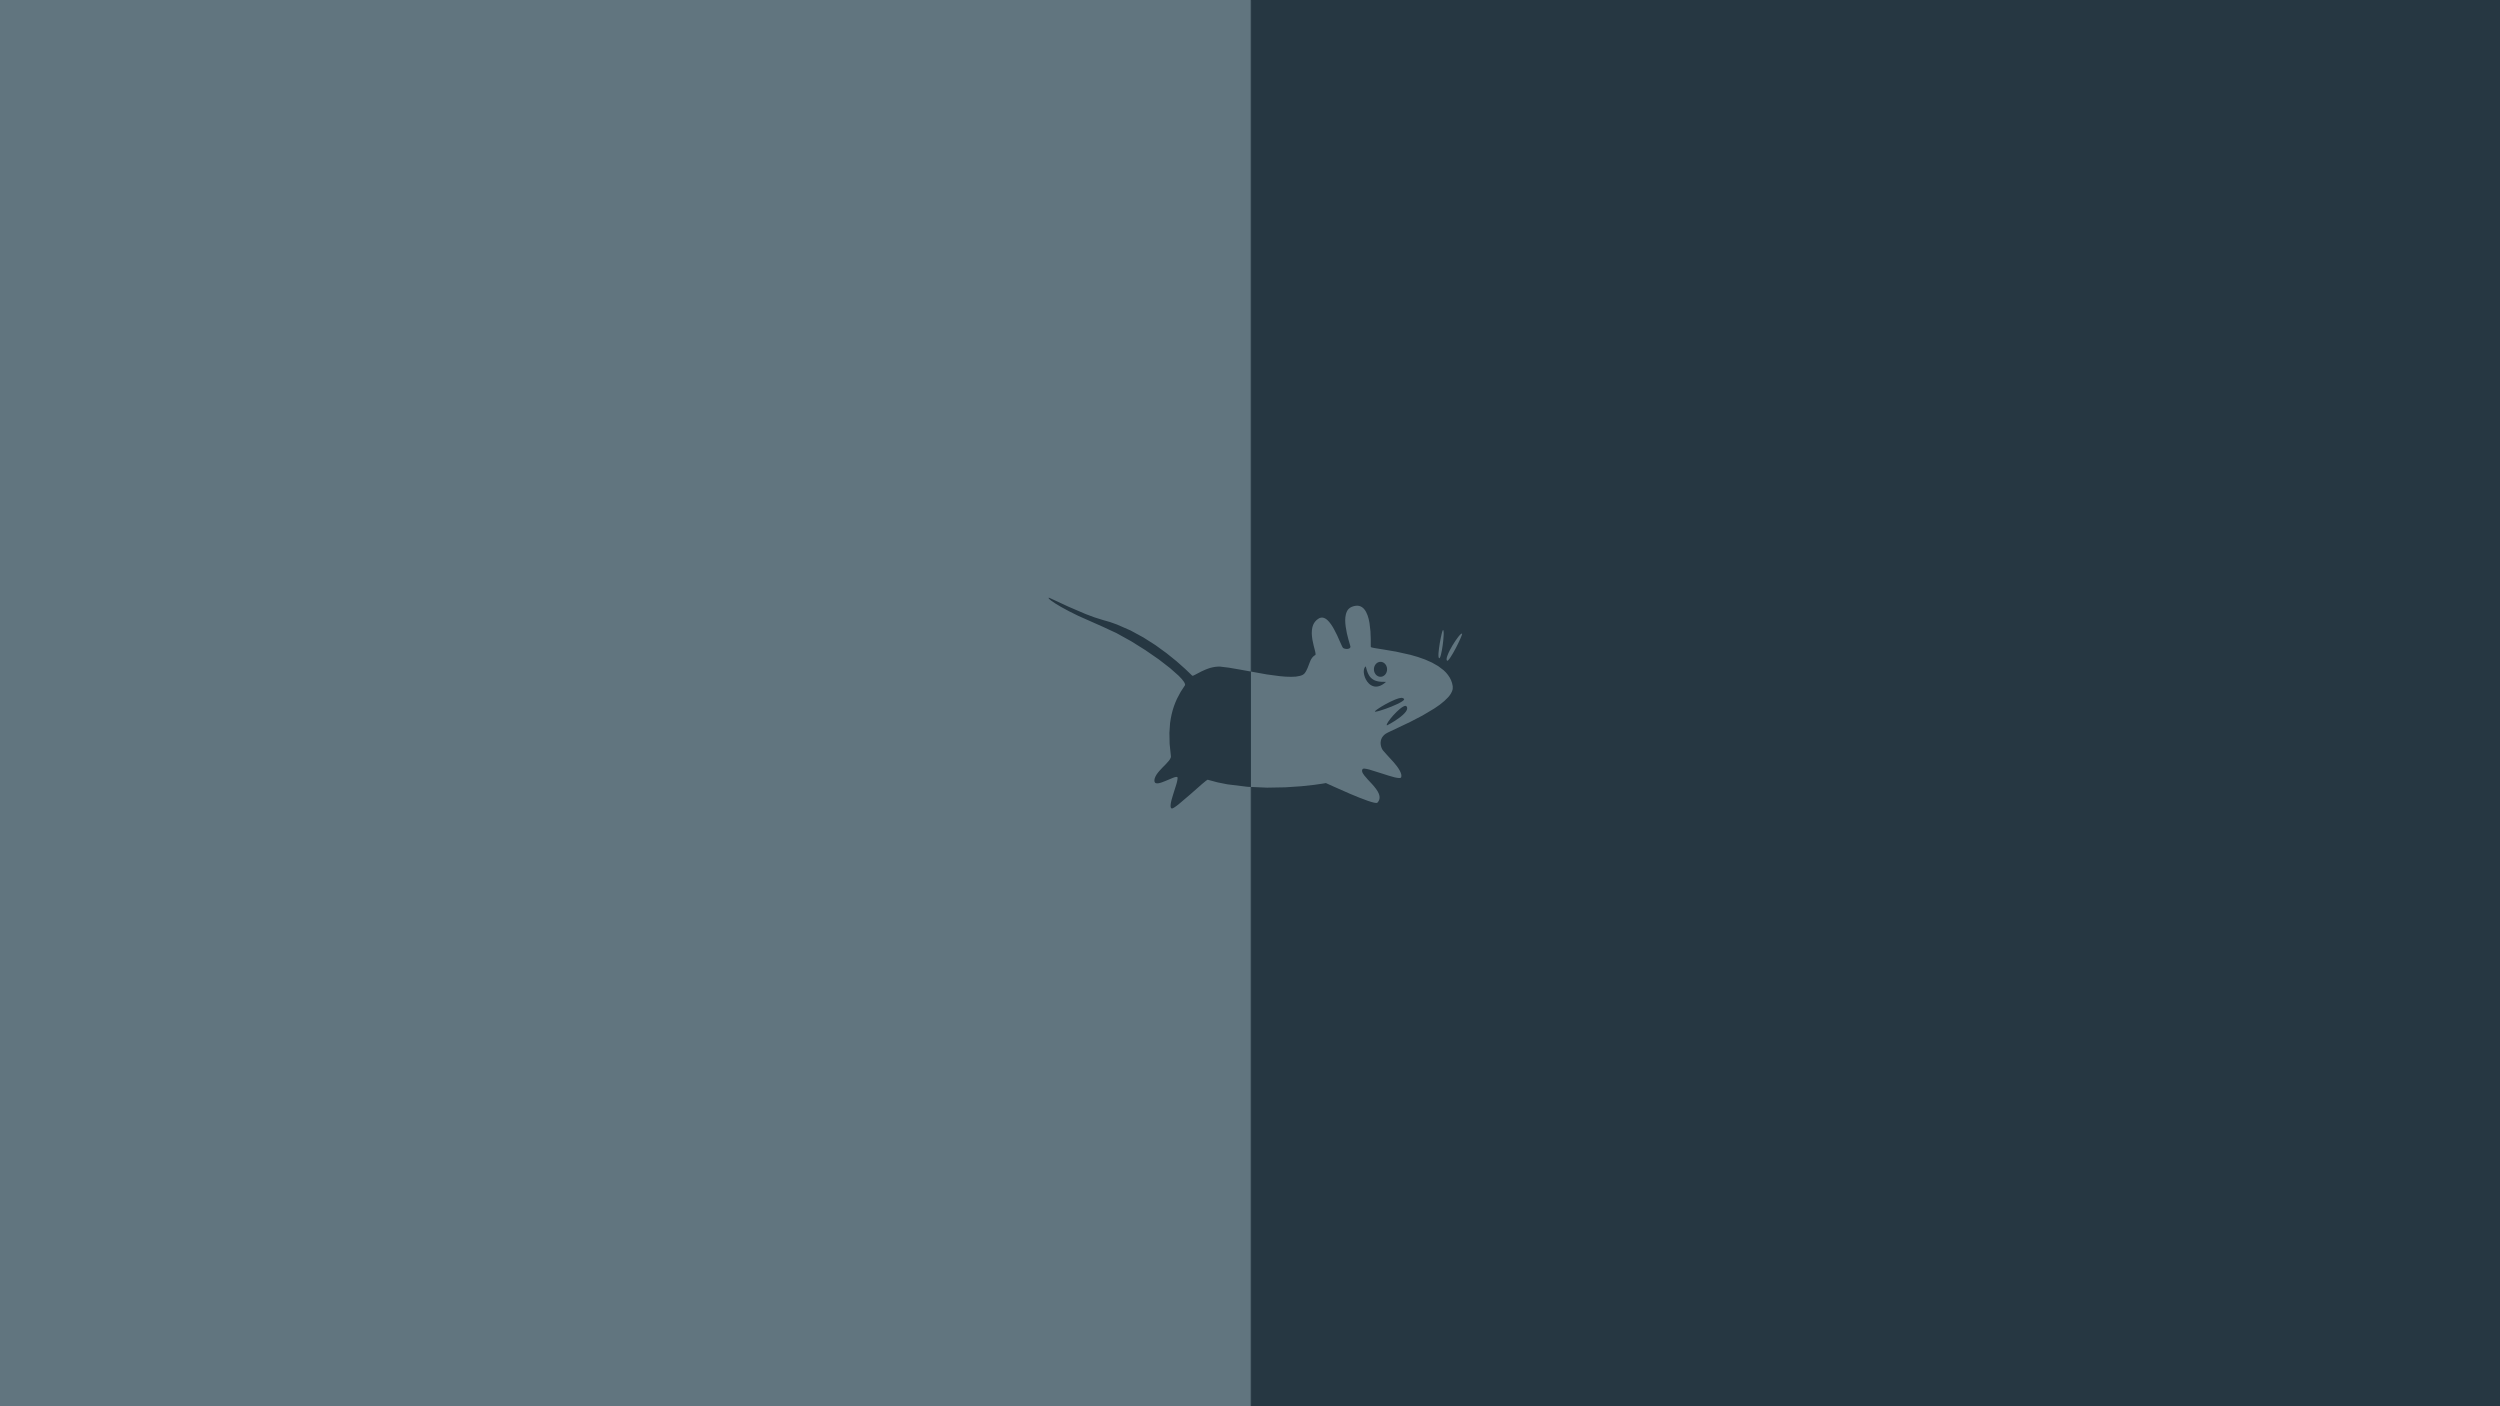 <?xml version="1.0" encoding="UTF-8"?>
<!DOCTYPE svg PUBLIC "-//W3C//DTD SVG 1.1//EN" "http://www.w3.org/Graphics/SVG/1.1/DTD/svg11.dtd">
<svg version="1.2" width="677.33mm" height="381mm" viewBox="0 0 67733 38100" preserveAspectRatio="xMidYMid" fill-rule="evenodd" stroke-width="28.222" stroke-linejoin="round" xmlns="http://www.w3.org/2000/svg" xmlns:ooo="http://xml.openoffice.org/svg/export" xmlns:xlink="http://www.w3.org/1999/xlink" xmlns:presentation="http://sun.com/xmlns/staroffice/presentation" xmlns:smil="http://www.w3.org/2001/SMIL20/" xmlns:anim="urn:oasis:names:tc:opendocument:xmlns:animation:1.0" xmlns:svg="urn:oasis:names:tc:opendocument:xmlns:svg-compatible:1.0" xml:space="preserve">
 <defs class="ClipPathGroup">
  <clipPath id="presentation_clip_path" clipPathUnits="userSpaceOnUse">
   <rect x="0" y="0" width="67733" height="38100"/>
  </clipPath>
  <clipPath id="presentation_clip_path_shrink" clipPathUnits="userSpaceOnUse">
   <rect x="67" y="38" width="67598" height="38024"/>
  </clipPath>
 </defs>
 <defs class="TextShapeIndex">
  <g ooo:slide="id1" ooo:id-list="id3 id4 id5 id6 id7"/>
 </defs>
 <defs class="EmbeddedBulletChars">
  <g id="bullet-char-template-57356" transform="scale(0,-0)">
   <path d="M 580,1141 L 1163,571 580,0 -4,571 580,1141 Z"/>
  </g>
  <g id="bullet-char-template-57354" transform="scale(0,-0)">
   <path d="M 8,1128 L 1137,1128 1137,0 8,0 8,1128 Z"/>
  </g>
  <g id="bullet-char-template-10146" transform="scale(0,-0)">
   <path d="M 174,0 L 602,739 174,1481 1456,739 174,0 Z M 1358,739 L 309,1346 659,739 1358,739 Z"/>
  </g>
  <g id="bullet-char-template-10132" transform="scale(0,-0)">
   <path d="M 2015,739 L 1276,0 717,0 1260,543 174,543 174,936 1260,936 717,1481 1274,1481 2015,739 Z"/>
  </g>
  <g id="bullet-char-template-10007" transform="scale(0,-0)">
   <path d="M 0,-2 C -7,14 -16,27 -25,37 L 356,567 C 262,823 215,952 215,954 215,979 228,992 255,992 264,992 276,990 289,987 310,991 331,999 354,1012 L 381,999 492,748 772,1049 836,1024 860,1049 C 881,1039 901,1025 922,1006 886,937 835,863 770,784 769,783 710,716 594,584 L 774,223 C 774,196 753,168 711,139 L 727,119 C 717,90 699,76 672,76 641,76 570,178 457,381 L 164,-76 C 142,-110 111,-127 72,-127 30,-127 9,-110 8,-76 1,-67 -2,-52 -2,-32 -2,-23 -1,-13 0,-2 Z"/>
  </g>
  <g id="bullet-char-template-10004" transform="scale(0,-0)">
   <path d="M 285,-33 C 182,-33 111,30 74,156 52,228 41,333 41,471 41,549 55,616 82,672 116,743 169,778 240,778 293,778 328,747 346,684 L 369,508 C 377,444 397,411 428,410 L 1163,1116 C 1174,1127 1196,1133 1229,1133 1271,1133 1292,1118 1292,1087 L 1292,965 C 1292,929 1282,901 1262,881 L 442,47 C 390,-6 338,-33 285,-33 Z"/>
  </g>
  <g id="bullet-char-template-9679" transform="scale(0,-0)">
   <path d="M 813,0 C 632,0 489,54 383,161 276,268 223,411 223,592 223,773 276,916 383,1023 489,1130 632,1184 813,1184 992,1184 1136,1130 1245,1023 1353,916 1407,772 1407,592 1407,412 1353,268 1245,161 1136,54 992,0 813,0 Z"/>
  </g>
  <g id="bullet-char-template-8226" transform="scale(0,-0)">
   <path d="M 346,457 C 273,457 209,483 155,535 101,586 74,649 74,723 74,796 101,859 155,911 209,963 273,989 346,989 419,989 480,963 531,910 582,859 608,796 608,723 608,648 583,586 532,535 482,483 420,457 346,457 Z"/>
  </g>
  <g id="bullet-char-template-8211" transform="scale(0,-0)">
   <path d="M -4,459 L 1135,459 1135,606 -4,606 -4,459 Z"/>
  </g>
  <g id="bullet-char-template-61548" transform="scale(0,-0)">
   <path d="M 173,740 C 173,903 231,1043 346,1159 462,1274 601,1332 765,1332 928,1332 1067,1274 1183,1159 1299,1043 1357,903 1357,740 1357,577 1299,437 1183,322 1067,206 928,148 765,148 601,148 462,206 346,322 231,437 173,577 173,740 Z"/>
  </g>
 </defs>
 <g>
  <g id="id2" class="Master_Slide">
   <g id="bg-id2" class="Background"/>
   <g id="bo-id2" class="BackgroundObjects"/>
  </g>
 </g>
 <g class="SlideGroup">
  <g>
   <g id="container-id1">
    <g id="id1" class="Slide" clip-path="url(#presentation_clip_path)">
     <g class="Page">
      <g class="com.sun.star.drawing.CustomShape">
       <g id="id3">
        <rect class="BoundingBox" stroke="none" fill="none" x="-2" y="-1" width="33904" height="38103"/>
        <path fill="rgb(97,117,127)" stroke="none" d="M 16950,38100 L -1,38100 -1,0 33900,0 33900,38100 16950,38100 Z"/>
        <path fill="none" stroke="rgb(97,117,127)" d="M 16950,38100 L -1,38100 -1,0 33900,0 33900,38100 16950,38100 Z"/>
       </g>
      </g>
      <g class="com.sun.star.drawing.CustomShape">
       <g id="id4">
        <rect class="BoundingBox" stroke="none" fill="none" x="33899" y="-1" width="33904" height="38103"/>
        <path fill="rgb(38,55,66)" stroke="none" d="M 50851,38100 L 33900,38100 33900,0 67801,0 67801,38100 50851,38100 Z"/>
        <path fill="none" stroke="rgb(38,55,66)" d="M 50851,38100 L 33900,38100 33900,0 67801,0 67801,38100 50851,38100 Z"/>
       </g>
      </g>
      <g class="Group">
       <g class="com.sun.star.drawing.PolyPolygonShape">
        <g id="id5">
         <rect class="BoundingBox" stroke="none" fill="none" x="28411" y="16195" width="10951" height="5711"/>
         <defs>
          <clipPath id="clip_path_1" clipPathUnits="userSpaceOnUse">
           <path d="M 28415,16195 L 28413,16197 28412,16199 28411,16202 28411,16205 28412,16208 28414,16212 28421,16221 28443,16244 28479,16273 28590,16349 28750,16445 28960,16559 29217,16687 29866,16975 30249,17153 30645,17372 31033,17615 31392,17863 31700,18101 31935,18309 32019,18398 32076,18472 32094,18504 32104,18531 32107,18543 32107,18554 32105,18564 32101,18572 31988,18745 31889,18931 31846,19029 31807,19131 31773,19238 31744,19350 31720,19468 31701,19591 31683,19858 31689,20154 31723,20482 31724,20498 31722,20514 31717,20531 31709,20548 31688,20585 31658,20624 31583,20707 31496,20795 31410,20888 31371,20935 31336,20983 31309,21030 31289,21078 31282,21101 31278,21125 31277,21148 31279,21171 31284,21187 31287,21194 31291,21200 31295,21205 31300,21209 31313,21217 31327,21221 31343,21223 31361,21224 31381,21222 31425,21213 31474,21198 31580,21157 31784,21072 31825,21058 31859,21050 31873,21049 31885,21050 31890,21052 31894,21053 31898,21056 31901,21059 31904,21073 31904,21090 31899,21131 31889,21182 31874,21240 31788,21513 31747,21650 31731,21713 31720,21770 31715,21820 31715,21841 31716,21859 31720,21875 31726,21888 31730,21893 31735,21898 31740,21901 31745,21904 31750,21905 31756,21904 31771,21900 31790,21891 31813,21878 31867,21841 31931,21792 32251,21520 32562,21246 32670,21157 32704,21133 32715,21127 32719,21126 32721,21126 32722,21126 32984,21196 33253,21250 33797,21317 34328,21340 34823,21331 35255,21302 35598,21265 35828,21232 35893,21221 35911,21217 35919,21215 35920,21215 35923,21216 35933,21220 35974,21239 36120,21305 36575,21506 36825,21609 37051,21694 37146,21725 37225,21746 37257,21751 37283,21754 37303,21753 37311,21751 37317,21748 37341,21719 37358,21689 37370,21659 37376,21628 37377,21597 37374,21565 37366,21533 37355,21501 37323,21436 37279,21371 37228,21306 37173,21243 37059,21121 36963,21009 36929,20959 36916,20936 36908,20913 36903,20892 36903,20872 36905,20863 36908,20854 36913,20845 36918,20837 36922,20833 36926,20830 36932,20828 36939,20826 36957,20824 36978,20825 37033,20834 37100,20850 37445,20958 37627,21016 37787,21061 37853,21074 37906,21079 37926,21078 37943,21075 37949,21072 37954,21068 37959,21064 37961,21059 37966,21039 37968,21018 37966,20996 37962,20973 37946,20925 37921,20873 37888,20819 37850,20764 37760,20653 37572,20447 37498,20364 37470,20331 37451,20304 37440,20281 37429,20257 37421,20232 37414,20206 37409,20178 37406,20151 37405,20122 37408,20094 37412,20065 37420,20037 37431,20009 37445,19981 37463,19955 37485,19929 37510,19905 37539,19882 37588,19854 37669,19814 37905,19703 38209,19558 38540,19386 38860,19195 39004,19096 39130,18994 39233,18893 39275,18842 39309,18791 39335,18741 39353,18691 39361,18642 39359,18594 39342,18510 39314,18430 39276,18355 39229,18285 39174,18219 39111,18158 38965,18047 38796,17951 38611,17869 38416,17800 38215,17742 37824,17655 37483,17597 37240,17558 37169,17543 37149,17535 37143,17532 37141,17530 37140,17528 37140,17525 37139,17521 37139,17507 37138,17461 37138,17309 37130,17104 37104,16880 37082,16771 37051,16669 37011,16579 36987,16539 36960,16504 36931,16473 36898,16448 36862,16429 36823,16416 36780,16410 36734,16412 36684,16421 36629,16439 36597,16454 36568,16473 36542,16495 36520,16520 36501,16548 36486,16580 36473,16613 36463,16649 36450,16726 36446,16809 36450,16896 36460,16984 36491,17158 36530,17314 36585,17506 36587,17515 36587,17523 36586,17531 36584,17538 36582,17544 36578,17550 36574,17555 36568,17560 36562,17564 36556,17568 36541,17574 36524,17578 36507,17581 36488,17581 36470,17581 36452,17578 36434,17575 36419,17570 36405,17564 36399,17561 36394,17558 36389,17554 36385,17550 36377,17539 36368,17524 36348,17482 36294,17363 36228,17214 36148,17057 36105,16981 36059,16911 36010,16848 35960,16797 35934,16776 35908,16759 35881,16746 35854,16737 35826,16732 35798,16733 35770,16739 35741,16750 35704,16774 35670,16800 35642,16829 35617,16860 35596,16893 35579,16928 35566,16965 35555,17003 35543,17082 35540,17164 35546,17247 35557,17330 35590,17486 35624,17617 35636,17669 35642,17710 35643,17725 35641,17737 35639,17742 35637,17746 35634,17748 35630,17750 35602,17768 35578,17789 35557,17812 35538,17838 35521,17866 35506,17895 35480,17959 35428,18095 35395,18165 35376,18199 35353,18233 35330,18259 35299,18281 35260,18299 35215,18313 35107,18332 34978,18337 34831,18333 34670,18319 34320,18272 33605,18143 33298,18090 33062,18061 32993,18061 32924,18067 32857,18079 32791,18095 32728,18116 32667,18139 32555,18189 32381,18280 32351,18295 32328,18305 32318,18307 32310,18308 32307,18308 32304,18308 32302,18307 32300,18305 32108,18121 31876,17915 31607,17698 31307,17480 30979,17271 30630,17081 30262,16920 30074,16853 29882,16798 29655,16727 29415,16637 28946,16436 28578,16265 28465,16213 28431,16199 28421,16196 28418,16195 28415,16195 Z M 37402,17931 L 37421,17932 37438,17935 37456,17940 37472,17947 37487,17955 37502,17966 37516,17977 37528,17990 37540,18005 37550,18020 37559,18037 37566,18055 37572,18073 37577,18092 37579,18112 37580,18133 37579,18154 37577,18174 37572,18193 37566,18212 37559,18230 37550,18246 37540,18262 37528,18277 37516,18290 37502,18301 37487,18311 37472,18320 37456,18327 37438,18332 37421,18335 37402,18336 37384,18335 37367,18332 37350,18327 37333,18320 37318,18311 37303,18301 37289,18290 37277,18277 37265,18262 37255,18246 37246,18230 37238,18212 37232,18193 37228,18174 37225,18154 37224,18133 37225,18112 37228,18092 37232,18073 37238,18055 37246,18037 37255,18020 37265,18005 37277,17990 37289,17977 37303,17966 37318,17955 37333,17947 37350,17940 37367,17935 37384,17932 37402,17931 Z M 37003,18054 L 37034,18166 37051,18215 37071,18259 37092,18298 37116,18333 37143,18364 37173,18390 37206,18413 37242,18432 37282,18447 37327,18459 37376,18467 37429,18472 37551,18474 37510,18510 37469,18539 37429,18562 37391,18580 37354,18592 37318,18600 37284,18602 37251,18601 37219,18595 37189,18585 37160,18572 37133,18556 37108,18537 37084,18515 37042,18466 37007,18410 36980,18351 36961,18290 36951,18231 36949,18202 36950,18175 36952,18149 36958,18125 36965,18103 36975,18084 36988,18067 37003,18054 Z M 37978,18908 L 37985,18908 37991,18909 37997,18910 38002,18912 38007,18914 38010,18915 38012,18916 38014,18917 38016,18919 38018,18920 38020,18922 38028,18925 38034,18929 38038,18933 38041,18937 38042,18942 38042,18947 38041,18952 38038,18958 38029,18970 38016,18983 37976,19011 37921,19042 37856,19075 37704,19142 37543,19203 37398,19251 37339,19268 37292,19278 37275,19281 37262,19282 37257,19281 37254,19280 37252,19280 37251,19279 37251,19278 37250,19277 37250,19276 37250,19275 37251,19273 37255,19267 37262,19260 37271,19251 37298,19230 37335,19204 37429,19143 37543,19077 37667,19013 37788,18958 37844,18937 37895,18920 37941,18911 37960,18908 37978,18908 Z M 38073,19125 L 38077,19125 38081,19125 38084,19125 38087,19125 38091,19126 38094,19127 38097,19128 38098,19128 38099,19129 38112,19145 38121,19163 38125,19181 38124,19200 38120,19220 38112,19240 38101,19261 38087,19283 38050,19327 38005,19371 37953,19415 37897,19458 37782,19536 37678,19599 37603,19640 37583,19650 37578,19652 37576,19652 37574,19650 37572,19648 37571,19644 37571,19641 37572,19631 37575,19620 37589,19592 37609,19557 37670,19473 37749,19380 37837,19288 37926,19207 37968,19175 38008,19149 38043,19132 38059,19127 38073,19125 Z"/>
          </clipPath>
         </defs>
         <g clip-path="url(#clip_path_1)"/>
         <defs>
          <clipPath id="clip_path_2" clipPathUnits="userSpaceOnUse">
           <path d="M 28431,16199 L 28465,16213 28578,16265 28946,16436 29415,16637 29655,16727 29882,16798 30074,16853 30262,16920 30630,17081 30979,17271 31307,17480 31607,17698 31876,17915 32108,18121 32300,18305 32302,18307 32304,18308 32307,18308 32310,18308 32318,18307 32328,18305 32351,18295 32381,18280 32555,18189 32667,18139 32728,18116 32791,18095 32857,18079 32924,18067 32993,18061 33062,18061 33298,18090 33605,18143 34320,18272 34670,18319 34831,18333 34978,18337 35107,18332 35215,18313 35260,18299 35299,18281 35330,18259 35353,18233 35376,18199 35395,18165 35428,18095 35480,17959 35506,17895 35521,17866 35538,17838 35557,17812 35578,17789 35602,17768 35630,17750 35634,17748 35637,17746 35639,17742 35641,17737 35643,17725 35642,17710 35636,17669 35624,17617 35590,17486 35557,17330 35546,17247 35540,17164 35543,17082 35555,17003 35566,16965 35579,16928 35596,16893 35617,16860 35642,16829 35670,16800 35704,16774 35741,16750 35770,16739 35798,16733 35826,16732 35854,16737 35881,16746 35908,16759 35934,16776 35960,16797 36010,16848 36059,16911 36105,16981 36148,17057 36228,17214 36294,17363 36348,17482 36368,17524 36377,17539 36385,17550 36389,17554 36394,17558 36399,17561 36405,17564 36419,17570 36434,17575 36452,17578 36470,17581 36488,17581 36507,17581 36524,17578 36541,17574 36556,17568 36562,17564 36568,17560 36574,17555 36578,17550 36582,17544 36584,17538 36586,17531 36587,17523 36587,17515 36585,17506 36530,17314 36491,17158 36460,16984 36450,16896 36446,16809 36450,16726 36463,16649 36473,16613 36486,16580 36501,16548 36520,16520 36542,16495 36568,16473 36597,16454 36629,16439 36684,16421 36734,16412 36780,16410 36823,16416 36862,16429 36898,16448 36931,16473 36960,16504 36987,16539 37011,16579 37051,16669 37082,16771 37104,16880 37130,17104 37138,17309 37138,17461 37139,17507 37139,17521 37140,17525 37140,17528 37141,17530 37143,17532 37149,17535 37169,17543 37240,17558 37483,17597 37824,17655 38215,17742 38416,17800 38611,17869 38796,17951 38965,18047 39111,18158 39174,18219 39229,18285 39276,18355 39314,18430 39342,18510 39359,18593 39359,18655 39353,18691 39335,18741 39309,18791 39275,18842 39233,18893 39130,18994 39004,19096 38860,19195 38540,19386 38209,19558 37905,19703 37669,19814 37588,19854 37539,19882 37510,19905 37485,19929 37463,19955 37445,19981 37431,20009 37420,20037 37412,20065 37408,20094 37405,20122 37406,20151 37409,20178 37414,20206 37421,20232 37429,20257 37440,20281 37451,20304 37470,20331 37498,20364 37572,20447 37760,20653 37850,20764 37888,20819 37921,20873 37946,20925 37962,20973 37966,20996 37968,21018 37966,21039 37961,21059 37959,21064 37954,21068 37949,21072 37943,21075 37926,21078 37906,21079 37853,21074 37787,21061 37627,21016 37445,20958 37100,20850 37033,20834 36978,20825 36957,20824 36939,20826 36932,20828 36926,20830 36922,20833 36918,20837 36913,20845 36908,20854 36905,20863 36903,20872 36903,20892 36908,20913 36916,20936 36929,20959 36963,21009 37059,21121 37173,21243 37228,21306 37279,21371 37323,21436 37355,21501 37366,21533 37374,21565 37377,21597 37376,21628 37370,21659 37358,21689 37341,21719 37317,21748 37311,21751 37303,21753 37283,21754 37257,21751 37225,21746 37146,21725 37051,21694 36825,21609 36575,21506 36120,21305 35974,21239 35933,21220 35923,21216 35920,21215 35919,21215 35911,21217 35893,21221 35828,21232 35598,21265 35255,21302 34823,21331 34328,21340 33797,21317 33253,21250 32984,21196 32722,21126 32721,21126 32719,21126 32715,21127 32704,21133 32670,21157 32562,21246 32251,21520 31931,21792 31867,21841 31813,21878 31790,21891 31771,21900 31760,21903 31743,21903 31740,21901 31735,21898 31730,21893 31726,21888 31720,21875 31716,21859 31715,21841 31715,21820 31720,21770 31731,21713 31747,21650 31788,21513 31874,21240 31889,21182 31899,21131 31904,21090 31904,21073 31901,21059 31898,21056 31894,21053 31890,21052 31885,21050 31873,21049 31859,21050 31825,21058 31784,21072 31580,21157 31474,21198 31425,21213 31381,21222 31361,21224 31343,21223 31327,21221 31313,21217 31300,21209 31295,21205 31291,21200 31287,21194 31284,21187 31279,21171 31277,21148 31278,21125 31282,21101 31289,21078 31309,21030 31336,20983 31371,20935 31410,20888 31496,20795 31583,20707 31658,20624 31688,20585 31709,20548 31717,20531 31722,20514 31724,20498 31723,20482 31689,20154 31683,19858 31701,19591 31720,19468 31744,19350 31773,19238 31807,19131 31846,19029 31889,18931 31988,18745 32101,18572 32105,18564 32107,18554 32107,18543 32104,18531 32094,18504 32076,18472 32019,18398 31935,18309 31700,18101 31392,17863 31033,17615 30645,17372 30249,17153 29866,16975 29217,16687 28960,16559 28750,16445 28590,16349 28479,16273 28443,16244 28421,16221 28414,16212 28413,16210 28413,16197 28424,16197 28431,16199 Z M 37402,17931 L 37384,17932 37367,17935 37350,17940 37333,17947 37318,17955 37303,17966 37289,17977 37277,17990 37265,18005 37255,18020 37246,18037 37238,18055 37232,18073 37228,18092 37225,18112 37224,18133 37225,18154 37228,18174 37232,18193 37238,18212 37246,18230 37255,18246 37265,18262 37277,18277 37289,18290 37303,18301 37318,18311 37333,18320 37350,18327 37367,18332 37384,18335 37402,18336 37421,18335 37438,18332 37456,18327 37472,18320 37487,18311 37502,18301 37516,18290 37528,18277 37540,18262 37550,18246 37559,18230 37566,18212 37572,18193 37577,18174 37579,18154 37580,18133 37579,18112 37577,18092 37572,18073 37566,18055 37559,18037 37550,18020 37540,18005 37528,17990 37516,17977 37502,17966 37487,17955 37472,17947 37456,17940 37438,17935 37421,17932 37402,17931 Z M 37003,18054 L 36988,18067 36975,18084 36965,18103 36958,18125 36952,18149 36950,18175 36949,18202 36951,18231 36961,18290 36980,18351 37007,18410 37042,18466 37084,18515 37108,18537 37133,18556 37160,18572 37189,18585 37219,18595 37251,18601 37284,18602 37318,18600 37354,18592 37391,18580 37429,18562 37469,18539 37510,18510 37551,18474 37429,18472 37376,18467 37327,18459 37282,18447 37242,18432 37206,18413 37173,18390 37143,18364 37116,18333 37092,18298 37071,18259 37051,18215 37034,18166 37003,18054 Z M 37978,18908 L 37960,18908 37941,18911 37895,18920 37844,18937 37788,18958 37667,19013 37543,19077 37429,19143 37335,19204 37298,19230 37271,19251 37262,19260 37255,19267 37251,19273 37250,19275 37250,19276 37250,19277 37251,19278 37251,19279 37252,19280 37254,19280 37257,19281 37262,19282 37275,19281 37292,19278 37339,19268 37398,19251 37543,19203 37704,19142 37856,19075 37921,19042 37976,19011 38016,18983 38029,18970 38038,18958 38041,18952 38042,18947 38042,18942 38041,18937 38038,18933 38034,18929 38028,18925 38020,18922 38018,18920 38016,18919 38014,18917 38012,18916 38010,18915 38007,18914 38002,18912 37997,18910 37991,18909 37985,18908 37978,18908 Z M 38073,19125 L 38059,19127 38043,19132 38008,19149 37968,19175 37926,19207 37837,19288 37749,19380 37670,19473 37609,19557 37589,19592 37575,19620 37572,19631 37571,19641 37571,19644 37572,19648 37574,19650 37576,19652 37578,19652 37583,19650 37603,19640 37678,19599 37782,19536 37897,19458 37953,19415 38005,19371 38050,19327 38087,19283 38101,19261 38112,19240 38120,19220 38124,19200 38125,19181 38121,19163 38112,19145 38099,19129 38098,19128 38097,19128 38094,19127 38091,19126 38087,19125 38084,19125 38081,19125 38077,19125 38073,19125 Z"/>
          </clipPath>
         </defs>
         <g clip-path="url(#clip_path_2)">
          <path fill="rgb(97,117,127)" stroke="none" d="M 36631,21903 L 33891,21903 33891,16197 39370,16197 39370,21903 36631,21903 36631,21903 Z"/>
          <path fill="none" stroke="rgb(97,117,127)" stroke-width="5" stroke-linejoin="round" d="M 36631,21903 L 33891,21903 33891,16197 39370,16197 39370,21903 36631,21903 36631,21903 Z"/>
          <path fill="rgb(38,55,66)" stroke="none" d="M 31152,21903 L 28413,21903 28413,16197 33891,16197 33891,21903 31152,21903 31152,21903 Z"/>
          <path fill="none" stroke="rgb(38,55,66)" stroke-width="5" stroke-linejoin="round" d="M 31152,21903 L 28413,21903 28413,16197 33891,16197 33891,21903 31152,21903 31152,21903 Z"/>
         </g>
         <g clip-path="url(#clip_path_1)"/>
        </g>
       </g>
       <g class="com.sun.star.drawing.PolyPolygonShape">
        <g id="id6">
         <rect class="BoundingBox" stroke="none" fill="none" x="39193" y="17166" width="421" height="737"/>
         <path fill="rgb(97,117,127)" stroke="none" d="M 39612,17168 L 39609,17167 39606,17166 39602,17166 39597,17168 39587,17174 39574,17183 39545,17212 39511,17252 39433,17360 39351,17489 39277,17623 39246,17688 39221,17748 39203,17801 39197,17824 39194,17845 39193,17863 39195,17878 39197,17885 39200,17891 39203,17895 39207,17899 39210,17901 39214,17901 39218,17900 39222,17899 39232,17892 39243,17881 39269,17850 39299,17807 39368,17694 39442,17560 39511,17422 39568,17299 39604,17209 39612,17181 39613,17173 39613,17170 39613,17169 39612,17168 Z"/>
        </g>
       </g>
       <g class="com.sun.star.drawing.PolyPolygonShape">
        <g id="id7">
         <rect class="BoundingBox" stroke="none" fill="none" x="38972" y="17069" width="143" height="766"/>
         <path fill="rgb(97,117,127)" stroke="none" d="M 39099,17070 L 39098,17069 39098,17069 39097,17069 39096,17069 39094,17071 39092,17073 39088,17081 39083,17092 39072,17125 39060,17171 39034,17288 39008,17426 38987,17567 38974,17693 38972,17745 38974,17787 38976,17804 38980,17816 38982,17822 38984,17826 38987,17829 38990,17831 38993,17832 38996,17833 38999,17832 39002,17830 39005,17827 39008,17823 39014,17813 39027,17781 39040,17736 39065,17620 39087,17482 39104,17340 39113,17212 39114,17159 39112,17116 39110,17099 39107,17086 39104,17076 39101,17072 39099,17070 Z"/>
        </g>
       </g>
      </g>
     </g>
    </g>
   </g>
  </g>
 </g>
</svg>